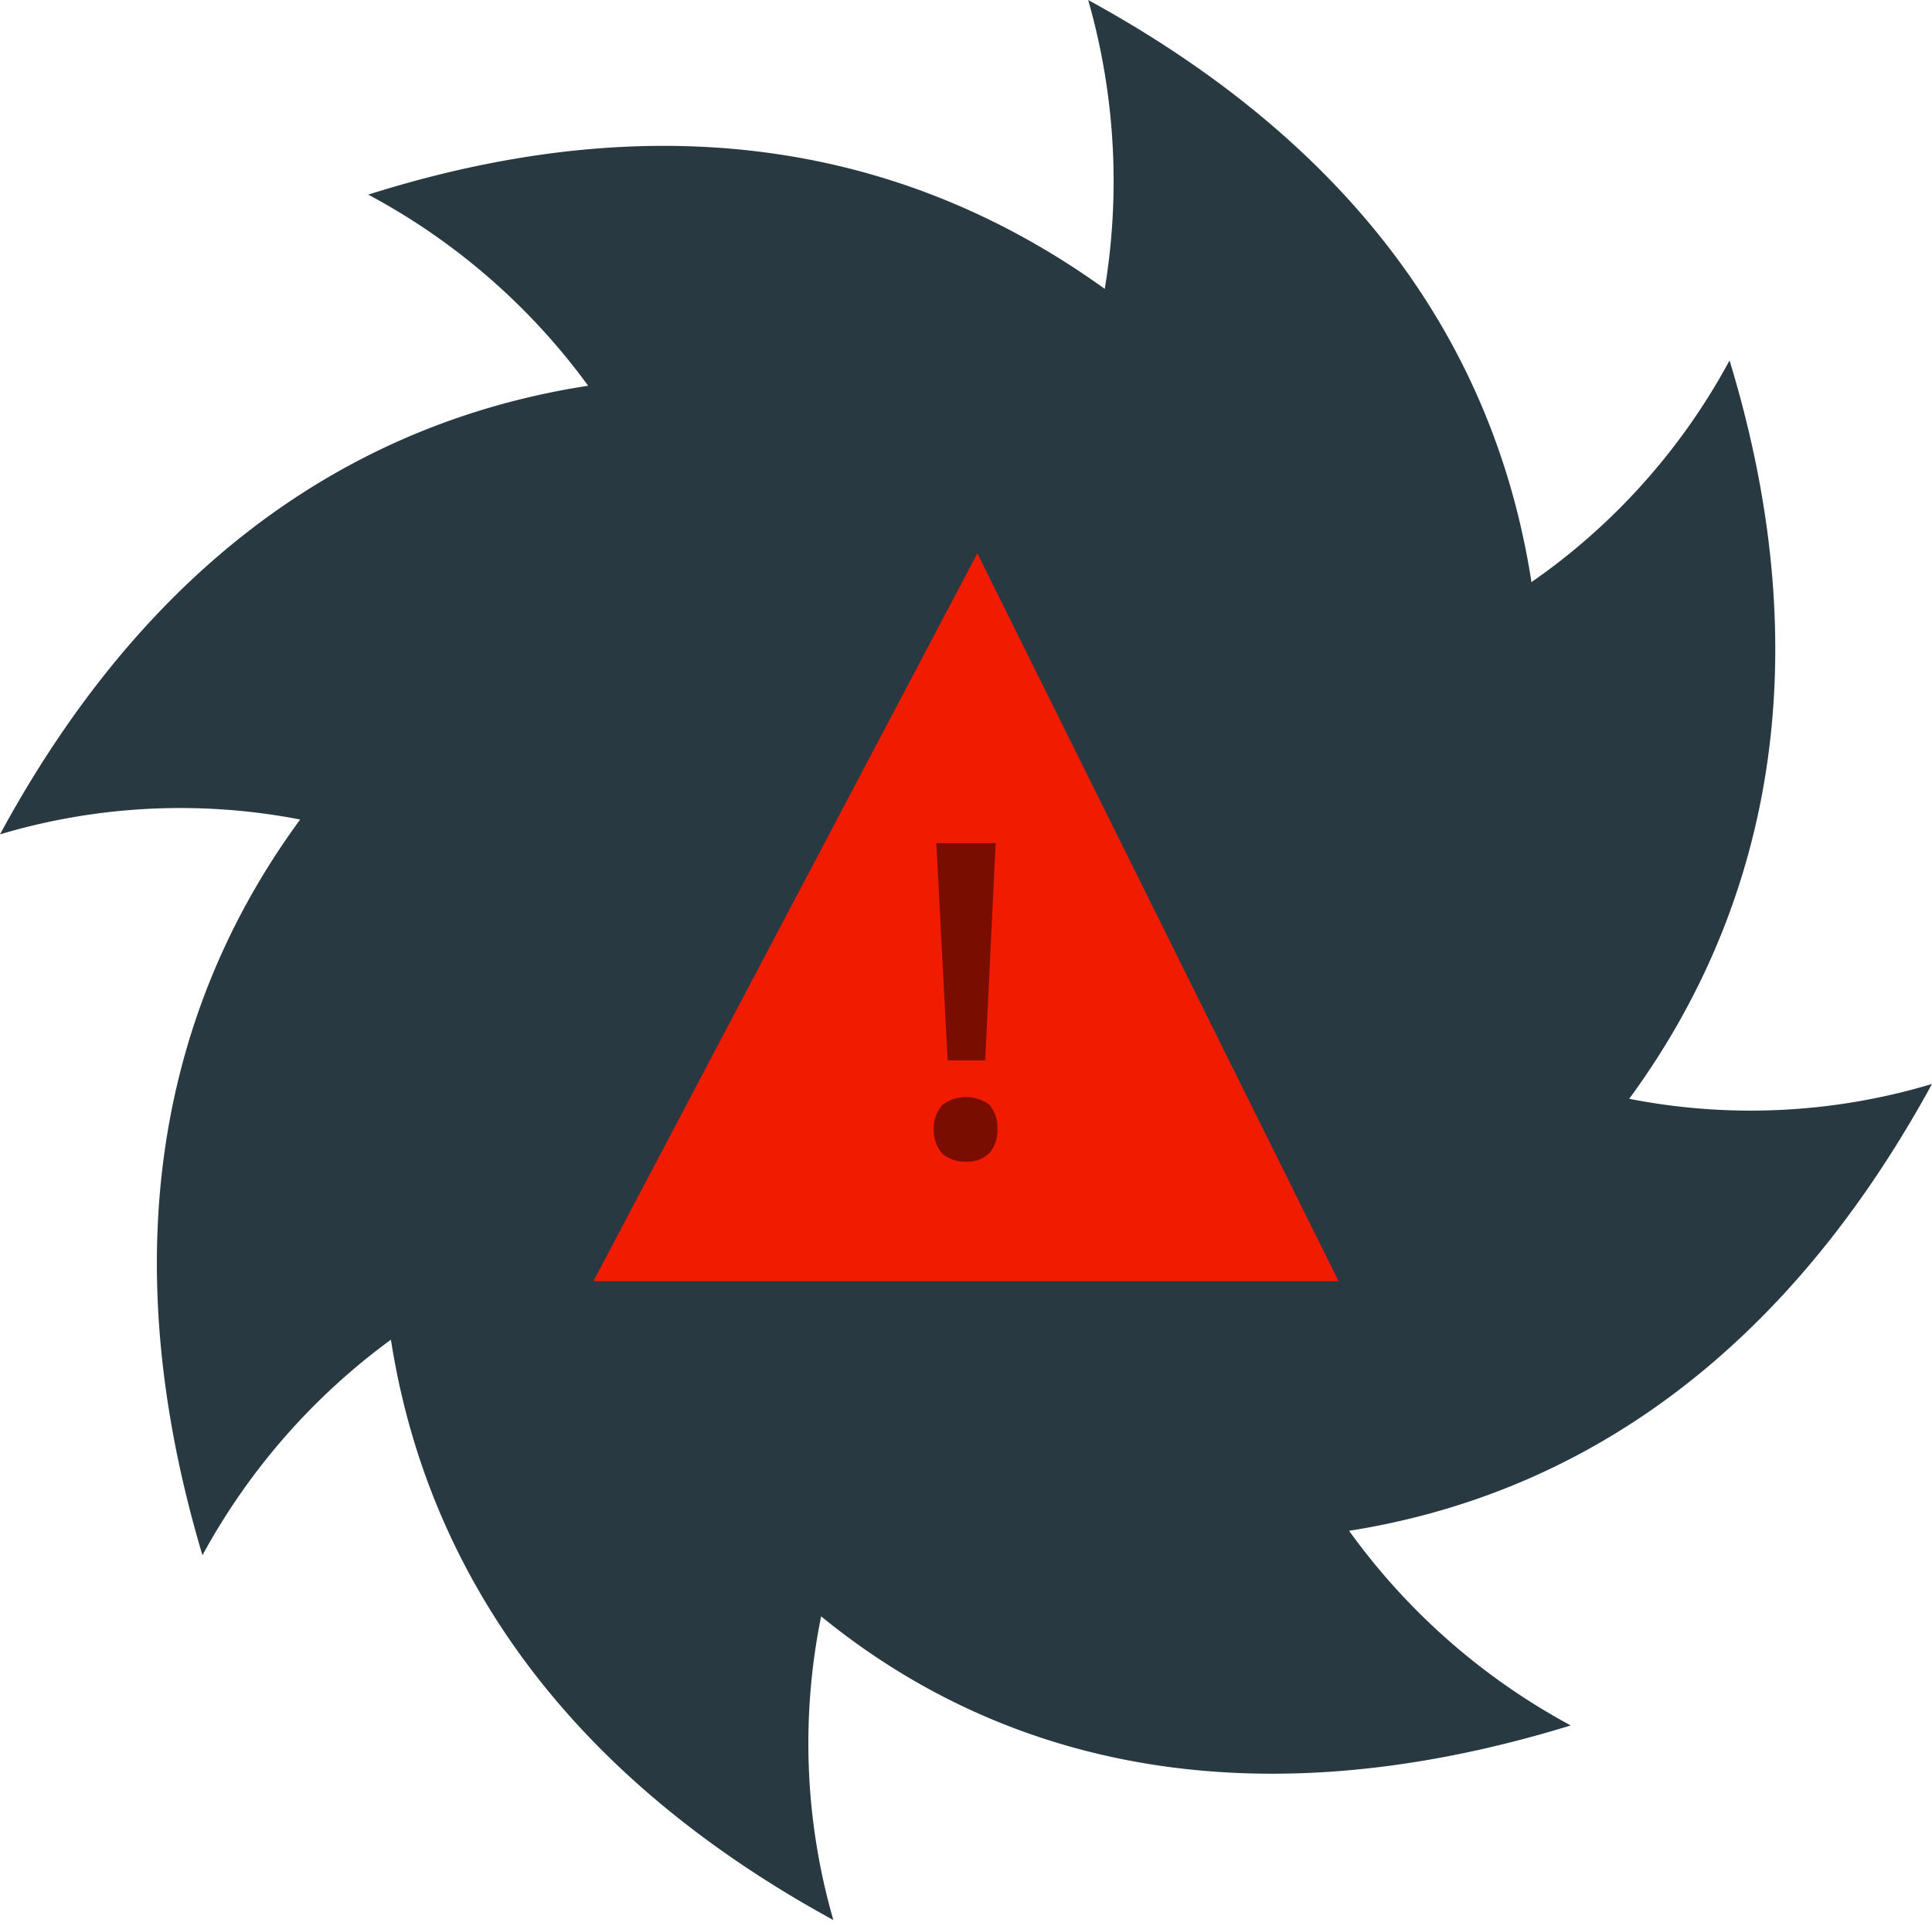 <svg xmlns="http://www.w3.org/2000/svg" viewBox="0 0 22.14 22.03"><defs><style>.cls-1{fill:#283941;}.cls-2{fill:#f11b00;}.cls-3{fill:#790d00;}</style></defs><g id="Layer_2" data-name="Layer 2"><g id="Layer_1-2" data-name="Layer 1"><path class="cls-1" d="M22.14,12.42a7.22,7.22,0,0,1-3.47.17C20,10.78,21,8,19.82,4.13a7.32,7.32,0,0,1-2.27,2.54C17.21,4.48,16,1.93,12.47,0a7.54,7.54,0,0,1,.19,3.31C10.84,2,8.11,1,4.22,2.23A7.47,7.47,0,0,1,6.74,4.42C4.53,4.76,1.93,6,0,9.56a7.23,7.23,0,0,1,3.44-.17c-1.33,1.81-2.28,4.54-1.12,8.43a7.49,7.49,0,0,1,2.16-2.47C4.82,17.54,6.07,20.1,9.55,22a7.3,7.3,0,0,1-.14-3.48C11.22,20,14,21,18,19.77a7.53,7.53,0,0,1-2.54-2.23C17.68,17.19,20.23,15.92,22.14,12.42Z"/><polygon class="cls-2" points="11.2 6.34 6.8 14.68 15.34 14.68 11.2 6.34"/><path class="cls-3" d="M10.7,12.94a.4.4,0,0,1,.1-.28.45.45,0,0,1,.54,0,.41.41,0,0,1,.09.28.4.4,0,0,1-.09.27.35.35,0,0,1-.27.1.4.4,0,0,1-.27-.09A.41.41,0,0,1,10.7,12.94Zm.59-.79h-.43l-.13-2.49h.68Z"/></g></g></svg>
